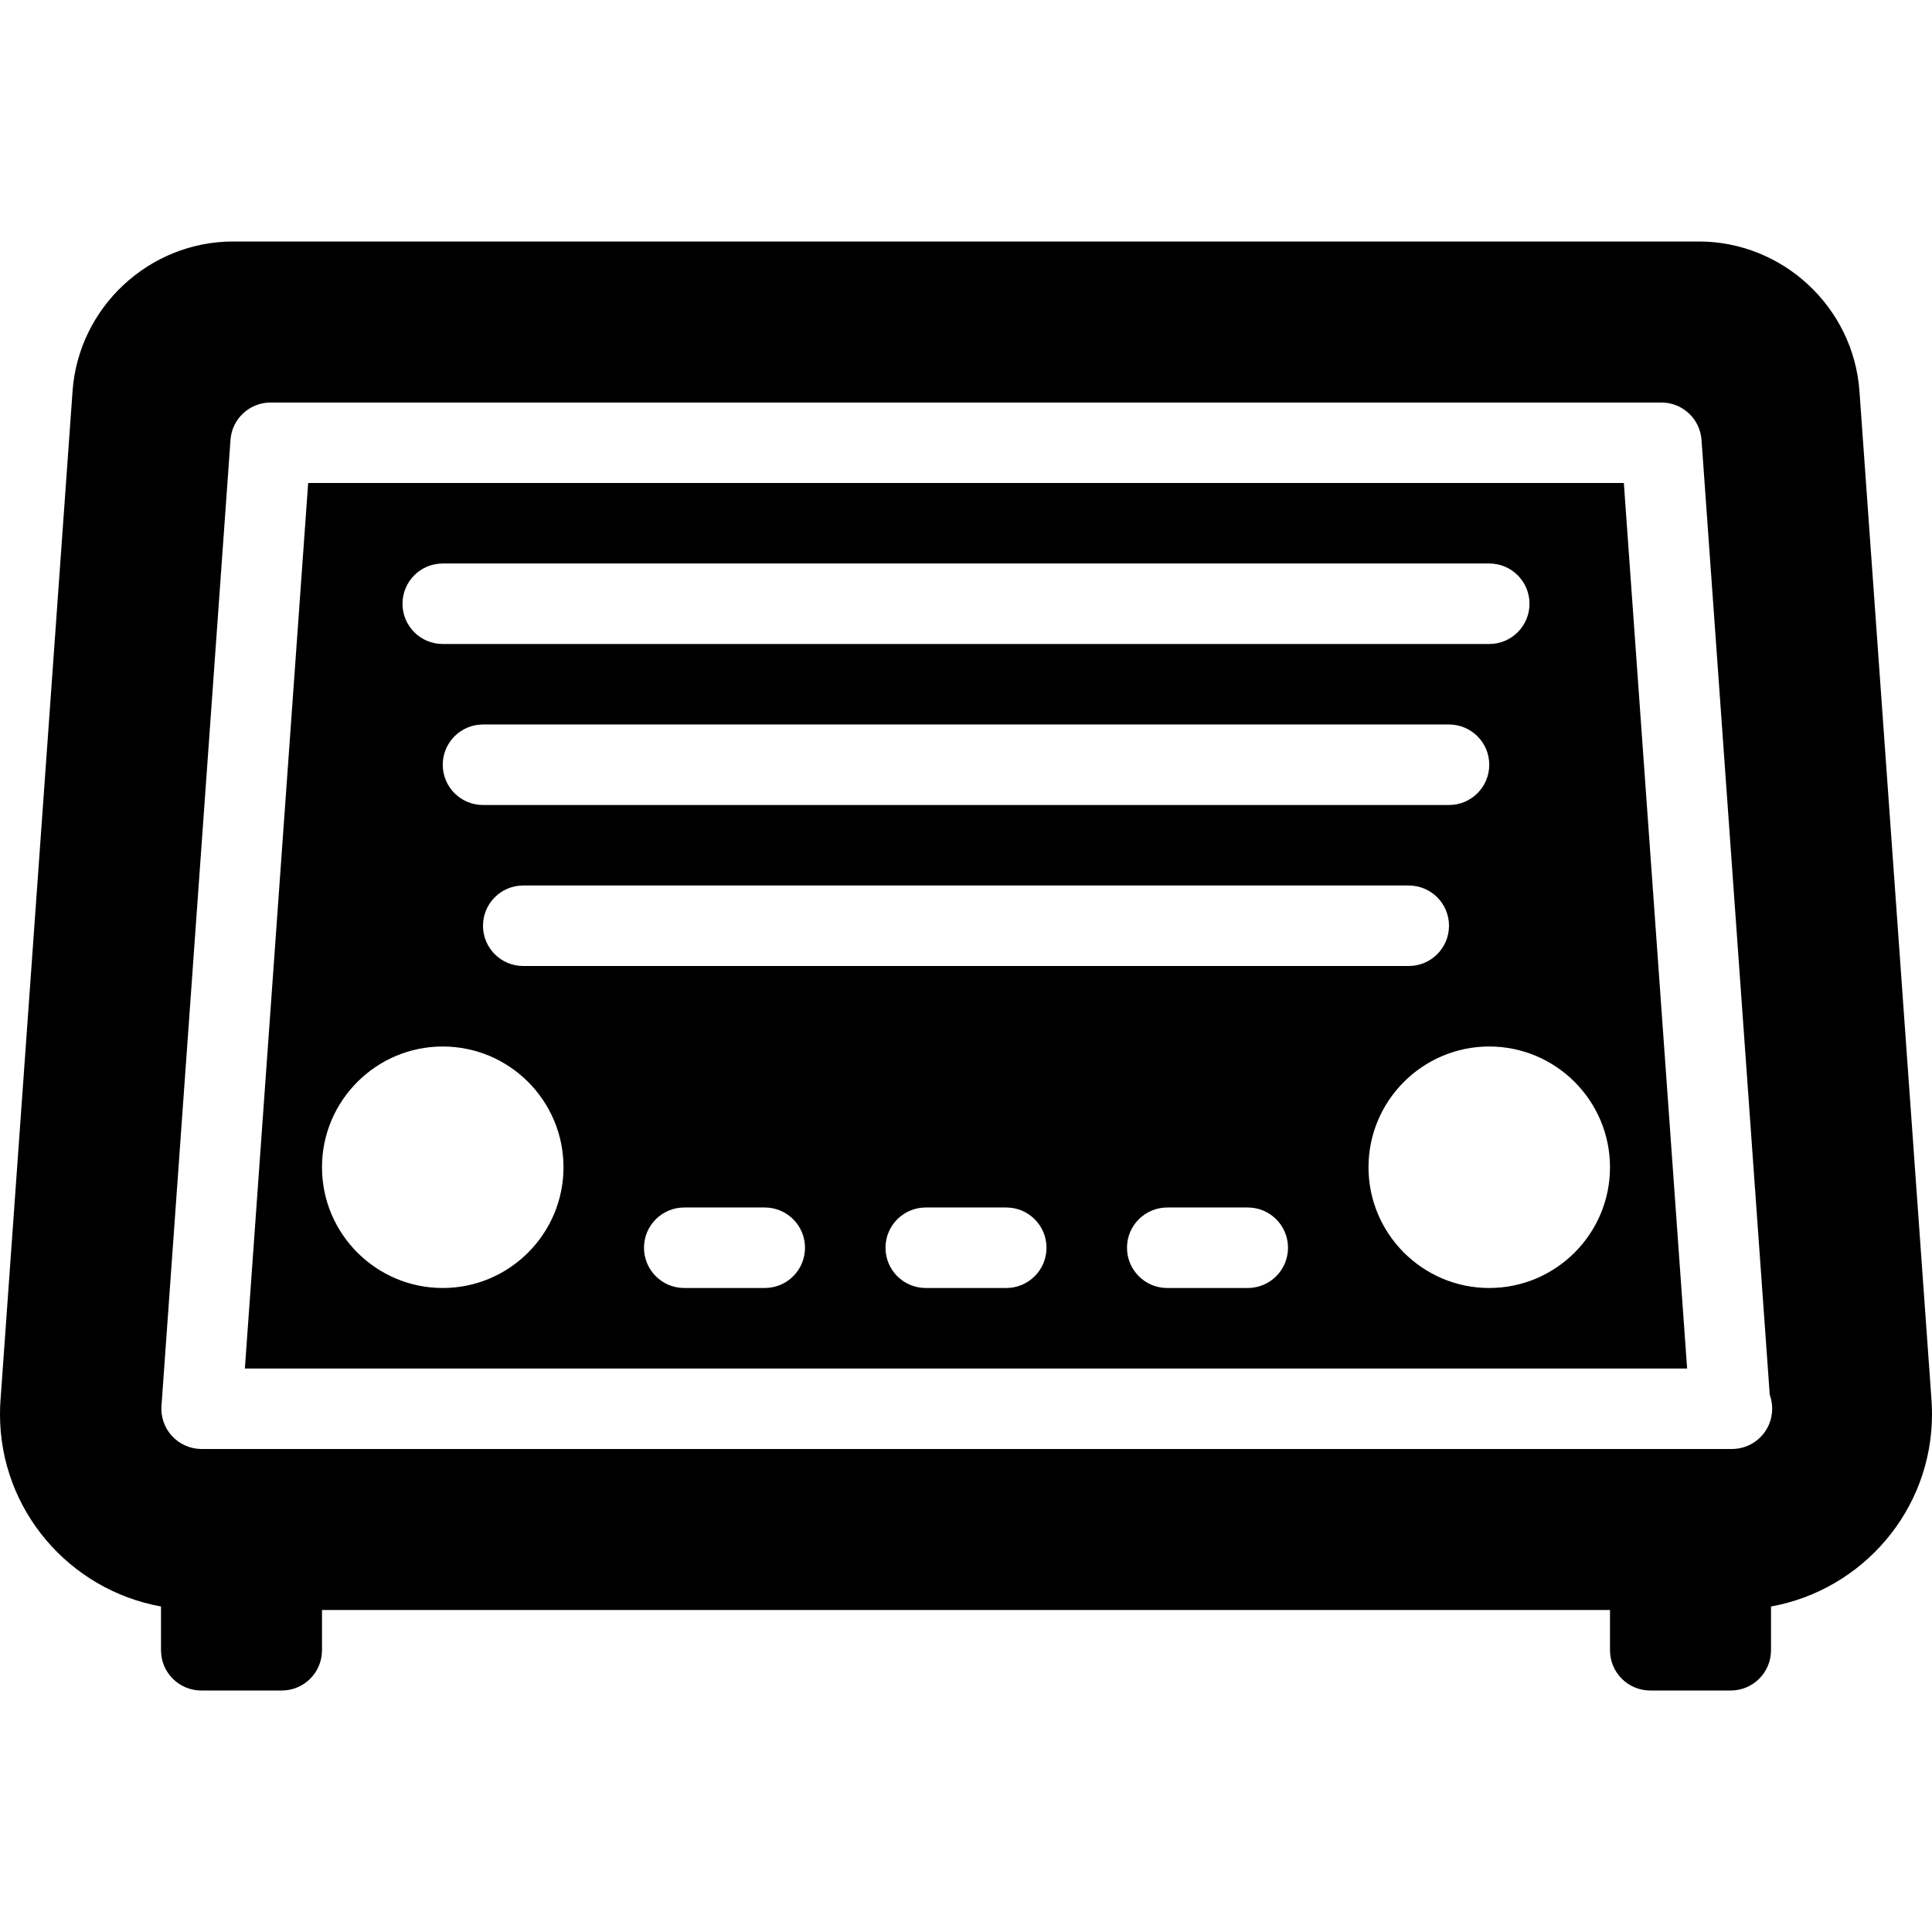 <?xml version="1.0" encoding="iso-8859-1"?>
<!-- Generator: Adobe Illustrator 19.0.0, SVG Export Plug-In . SVG Version: 6.00 Build 0)  -->
<svg xmlns="http://www.w3.org/2000/svg" xmlns:xlink="http://www.w3.org/1999/xlink" version="1.1" id="Layer_1" x="0px" y="0px" viewBox="0 0 512 512" style="enable-background:new 0 0 512 512;" xml:space="preserve">
<g>
	<g>
		<g>
			<path d="M81.667,128L64.896,362.667h382.208L430.333,128H81.667z M117.333,149.333h277.333c5.896,0,10.667,4.771,10.667,10.667     s-4.771,10.667-10.667,10.667H117.333c-5.896,0-10.667-4.771-10.667-10.667S111.438,149.333,117.333,149.333z M128,213.333     c-5.896,0-10.667-4.771-10.667-10.667c0-5.896,4.771-10.667,10.667-10.667h256c5.896,0,10.667,4.771,10.667,10.667     c0,5.896-4.771,10.667-10.667,10.667H128z M384,245.333c0,5.896-4.771,10.667-10.667,10.667H138.667     c-5.896,0-10.667-4.771-10.667-10.667c0-5.896,4.771-10.667,10.667-10.667h234.667C379.229,234.667,384,239.438,384,245.333z      M117.333,341.333c-17.646,0-32-14.354-32-32c0-17.646,14.354-32,32-32c17.646,0,32,14.354,32,32     C149.333,326.979,134.979,341.333,117.333,341.333z M202.667,341.333h-21.333c-5.896,0-10.667-4.771-10.667-10.667     c0-5.896,4.771-10.667,10.667-10.667h21.333c5.896,0,10.667,4.771,10.667,10.667     C213.333,336.563,208.563,341.333,202.667,341.333z M266.667,341.333h-21.333c-5.896,0-10.667-4.771-10.667-10.667     c0-5.896,4.771-10.667,10.667-10.667h21.333c5.896,0,10.667,4.771,10.667,10.667     C277.333,336.563,272.563,341.333,266.667,341.333z M330.667,341.333h-21.333c-5.896,0-10.667-4.771-10.667-10.667     c0-5.896,4.771-10.667,10.667-10.667h21.333c5.896,0,10.667,4.771,10.667,10.667     C341.333,336.563,336.563,341.333,330.667,341.333z M394.667,341.333c-17.646,0-32-14.354-32-32c0-17.646,14.354-32,32-32     s32,14.354,32,32C426.667,326.979,412.313,341.333,394.667,341.333z"/>
			<path d="M511.875,371.104l-19.104-267.49C491.167,81.406,472.458,64,450.208,64H61.792c-22.25,0-40.958,17.406-42.563,39.625     L0.125,371.188C0.042,372.385,0,373.594,0,374.802c0,25.447,18.465,46.57,42.667,50.935v11.596     c0,5.896,4.771,10.667,10.667,10.667h21.333c5.896,0,10.667-4.771,10.667-10.667v-10.667h341.333v10.667     c0,5.896,4.771,10.667,10.667,10.667h21.333c5.896,0,10.667-4.771,10.667-10.667v-11.596     C493.535,421.372,512,400.249,512,374.802C512,373.594,511.958,372.385,511.875,371.104z M458.979,384     c-0.104,0.01-0.25,0-0.417,0H53.438c-2.958,0-5.792-1.229-7.813-3.396s-3.042-5.073-2.833-8.031l18.292-256     c0.396-5.583,5.042-9.906,10.646-9.906h368.542c5.604,0,10.25,4.323,10.646,9.906L469,369.615     c0.417,1.156,0.646,2.417,0.646,3.719C469.646,379.229,464.875,384,458.979,384z"/>
		</g>
	</g>
</g>
<g>
</g>
<g>
</g>
<g>
</g>
<g>
</g>
<g>
</g>
<g>
</g>
<g>
</g>
<g>
</g>
<g>
</g>
<g>
</g>
<g>
</g>
<g>
</g>
<g>
</g>
<g>
</g>
<g>
</g>
</svg>
